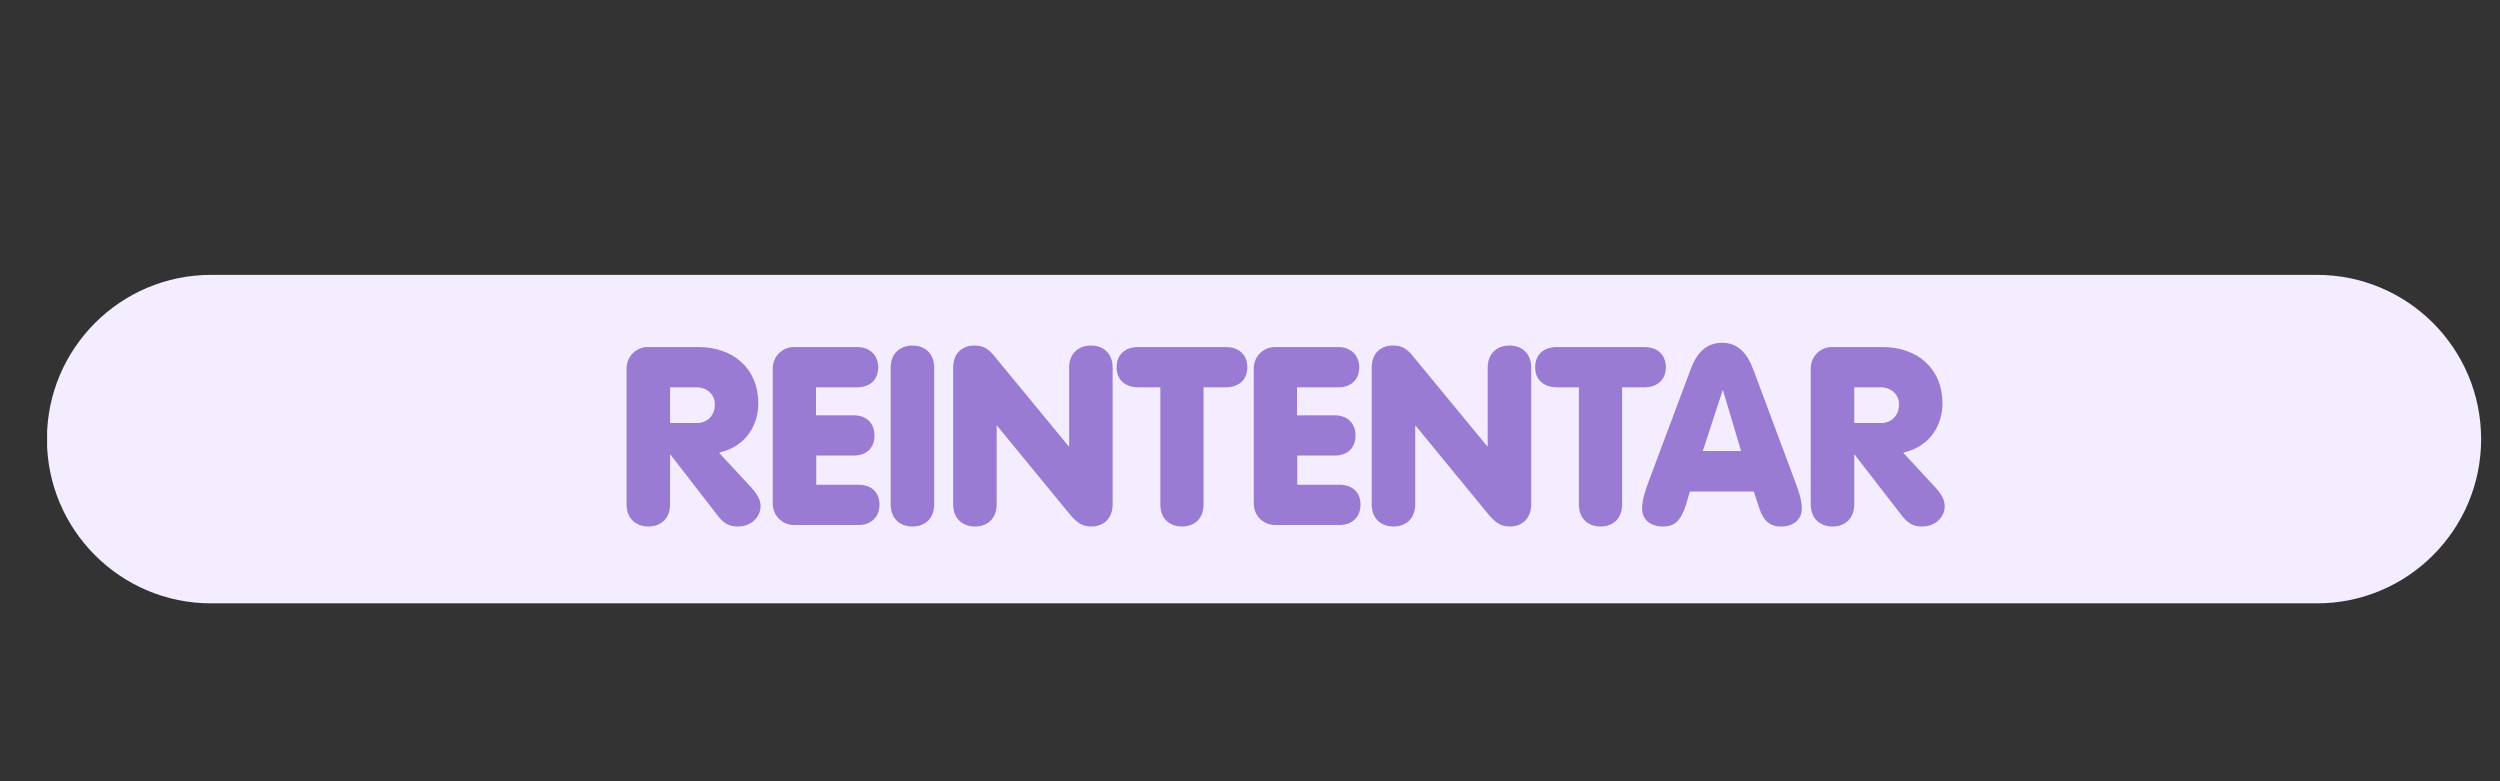 <svg xmlns="http://www.w3.org/2000/svg" xmlns:xlink="http://www.w3.org/1999/xlink" width="320" zoomAndPan="magnify" viewBox="0 0 240 75" height="100" preserveAspectRatio="xMidYMid meet" version="1.0"><rect x="0" y="0" width="240" height="75" fill="#333333" stroke="none"/><defs><g/><clipPath id="b6a0a4c3d2"><path d="M 4.402 26.387 L 238.188 26.387 L 238.188 57.922 L 4.402 57.922 Z M 4.402 26.387 " clip-rule="nonzero"/></clipPath><clipPath id="e2490f5e23"><path d="M 238.188 42.156 C 238.188 50.863 231.129 57.922 222.422 57.922 L 20.27 57.922 C 11.562 57.922 4.504 50.863 4.504 42.156 C 4.504 33.445 11.562 26.387 20.27 26.387 L 222.422 26.387 C 231.129 26.387 238.188 33.445 238.188 42.156 Z M 238.188 42.156 " clip-rule="nonzero"/></clipPath><clipPath id="6ac8549da7"><path d="M 0.402 0.387 L 234.188 0.387 L 234.188 31.922 L 0.402 31.922 Z M 0.402 0.387 " clip-rule="nonzero"/></clipPath><clipPath id="fdf5f0d8c6"><path d="M 234.188 16.156 C 234.188 24.863 227.129 31.922 218.422 31.922 L 16.27 31.922 C 7.562 31.922 0.504 24.863 0.504 16.156 C 0.504 7.445 7.562 0.387 16.27 0.387 L 218.422 0.387 C 227.129 0.387 234.188 7.445 234.188 16.156 Z M 234.188 16.156 " clip-rule="nonzero"/></clipPath><clipPath id="2a6aeaa0b4"><rect x="0" width="235" y="0" height="32"/></clipPath></defs><g clip-path="url(#b6a0a4c3d2)"><g clip-path="url(#e2490f5e23)"><g transform="matrix(1, 0, 0, 1, 4, 26)"><g clip-path="url(#2a6aeaa0b4)"><g clip-path="url(#6ac8549da7)"><g clip-path="url(#fdf5f0d8c6)"><path fill="#f3edff" d="M 234.188 0.387 L 234.188 31.922 L 0.523 31.922 L 0.523 0.387 Z M 234.188 0.387 " fill-opacity="1" fill-rule="nonzero"/></g></g></g></g></g></g><g fill="#997bd4" fill-opacity="1"><g transform="translate(59.242, 50.4)"><g><path d="M 3 0.145 C 4.223 0.145 5.086 -0.648 5.086 -1.969 L 5.086 -6.742 L 5.133 -6.742 L 9.574 -1.008 C 10.27 -0.07 10.844 0.145 11.59 0.145 C 13.004 0.145 13.773 -0.887 13.773 -1.801 C 13.773 -2.496 13.363 -3.07 12.883 -3.598 L 9.789 -6.934 L 9.934 -6.98 C 12.477 -7.629 13.555 -9.691 13.555 -11.684 C 13.555 -14.996 11.18 -17.082 7.797 -17.082 L 2.926 -17.082 C 1.848 -17.082 0.91 -16.195 0.91 -15.043 L 0.91 -1.969 C 0.91 -0.648 1.777 0.145 3 0.145 Z M 5.086 -9.789 L 5.086 -13.219 L 7.652 -13.219 C 8.543 -13.219 9.383 -12.621 9.383 -11.562 C 9.383 -10.508 8.66 -9.789 7.652 -9.789 Z M 5.086 -9.789 "/></g></g></g><g fill="#997bd4" fill-opacity="1"><g transform="translate(73.275, 50.4)"><g><path d="M 2.926 0 L 9.164 0 C 10.34 0 11.156 -0.77 11.156 -1.945 C 11.156 -3.168 10.363 -3.863 9.141 -3.863 L 5.086 -3.863 L 5.086 -6.668 L 8.684 -6.668 C 9.91 -6.668 10.676 -7.391 10.676 -8.59 C 10.676 -9.812 9.859 -10.531 8.684 -10.531 L 5.062 -10.531 L 5.062 -13.219 L 9.047 -13.219 C 10.195 -13.219 11.035 -13.914 11.035 -15.141 C 11.035 -16.316 10.195 -17.082 9.047 -17.082 L 2.926 -17.082 C 1.848 -17.082 0.91 -16.195 0.91 -15.043 L 0.91 -2.039 C 0.91 -0.887 1.848 0 2.926 0 Z M 2.926 0 "/></g></g></g><g fill="#997bd4" fill-opacity="1"><g transform="translate(84.597, 50.4)"><g><path d="M 3 0.145 C 4.223 0.145 5.086 -0.648 5.086 -1.969 L 5.086 -15.117 C 5.086 -16.434 4.223 -17.227 3 -17.227 C 1.777 -17.227 0.91 -16.434 0.91 -15.117 L 0.91 -1.969 C 0.91 -0.648 1.777 0.145 3 0.145 Z M 3 0.145 "/></g></g></g><g fill="#997bd4" fill-opacity="1"><g transform="translate(90.594, 50.4)"><g><path d="M 3 0.145 C 4.223 0.145 5.086 -0.648 5.086 -1.969 L 5.086 -9.523 L 5.133 -9.523 L 11.926 -1.246 C 12.715 -0.266 13.242 0.145 14.156 0.145 C 15.379 0.145 16.219 -0.648 16.219 -1.992 L 16.219 -15.117 C 16.219 -16.434 15.379 -17.227 14.133 -17.227 C 12.906 -17.227 12.043 -16.434 12.043 -15.117 L 12.043 -7.559 L 11.996 -7.559 L 5.016 -16.027 C 4.367 -16.867 3.887 -17.227 2.949 -17.227 C 1.68 -17.227 0.91 -16.41 0.91 -15.09 L 0.91 -1.969 C 0.91 -0.648 1.777 0.145 3 0.145 Z M 3 0.145 "/></g></g></g><g fill="#997bd4" fill-opacity="1"><g transform="translate(107.722, 50.4)"><g><path d="M 5.758 0.145 C 6.98 0.145 7.82 -0.648 7.82 -1.969 L 7.82 -13.219 L 9.957 -13.219 C 11.203 -13.219 12.02 -13.941 12.02 -15.141 C 12.02 -16.363 11.203 -17.082 9.957 -17.082 L 1.559 -17.082 C 0.289 -17.082 -0.527 -16.363 -0.527 -15.141 C -0.527 -13.941 0.289 -13.219 1.559 -13.219 L 3.672 -13.219 L 3.672 -1.969 C 3.672 -0.648 4.512 0.145 5.758 0.145 Z M 5.758 0.145 "/></g></g></g><g fill="#997bd4" fill-opacity="1"><g transform="translate(119.452, 50.4)"><g><path d="M 2.926 0 L 9.164 0 C 10.34 0 11.156 -0.77 11.156 -1.945 C 11.156 -3.168 10.363 -3.863 9.141 -3.863 L 5.086 -3.863 L 5.086 -6.668 L 8.684 -6.668 C 9.91 -6.668 10.676 -7.391 10.676 -8.59 C 10.676 -9.812 9.859 -10.531 8.684 -10.531 L 5.062 -10.531 L 5.062 -13.219 L 9.047 -13.219 C 10.195 -13.219 11.035 -13.914 11.035 -15.141 C 11.035 -16.316 10.195 -17.082 9.047 -17.082 L 2.926 -17.082 C 1.848 -17.082 0.91 -16.195 0.91 -15.043 L 0.91 -2.039 C 0.91 -0.887 1.848 0 2.926 0 Z M 2.926 0 "/></g></g></g><g fill="#997bd4" fill-opacity="1"><g transform="translate(130.775, 50.4)"><g><path d="M 3 0.145 C 4.223 0.145 5.086 -0.648 5.086 -1.969 L 5.086 -9.523 L 5.133 -9.523 L 11.926 -1.246 C 12.715 -0.266 13.242 0.145 14.156 0.145 C 15.379 0.145 16.219 -0.648 16.219 -1.992 L 16.219 -15.117 C 16.219 -16.434 15.379 -17.227 14.133 -17.227 C 12.906 -17.227 12.043 -16.434 12.043 -15.117 L 12.043 -7.559 L 11.996 -7.559 L 5.016 -16.027 C 4.367 -16.867 3.887 -17.227 2.949 -17.227 C 1.68 -17.227 0.91 -16.41 0.91 -15.09 L 0.91 -1.969 C 0.91 -0.648 1.777 0.145 3 0.145 Z M 3 0.145 "/></g></g></g><g fill="#997bd4" fill-opacity="1"><g transform="translate(147.902, 50.4)"><g><path d="M 5.758 0.145 C 6.98 0.145 7.82 -0.648 7.82 -1.969 L 7.82 -13.219 L 9.957 -13.219 C 11.203 -13.219 12.02 -13.941 12.02 -15.141 C 12.02 -16.363 11.203 -17.082 9.957 -17.082 L 1.559 -17.082 C 0.289 -17.082 -0.527 -16.363 -0.527 -15.141 C -0.527 -13.941 0.289 -13.219 1.559 -13.219 L 3.672 -13.219 L 3.672 -1.969 C 3.672 -0.648 4.512 0.145 5.758 0.145 Z M 5.758 0.145 "/></g></g></g><g fill="#997bd4" fill-opacity="1"><g transform="translate(157.689, 50.4)"><g><path d="M 1.945 0.145 C 3.047 0.145 3.648 -0.336 4.176 -1.969 L 4.535 -3.215 L 10.676 -3.215 L 11.109 -1.895 C 11.492 -0.625 12.02 0.145 13.293 0.145 C 14.492 0.145 15.285 -0.527 15.285 -1.582 C 15.285 -2.422 14.973 -3.285 14.66 -4.125 L 10.629 -14.922 C 10.027 -16.531 9.117 -17.492 7.652 -17.492 C 6.094 -17.492 5.207 -16.531 4.605 -14.922 L 0.527 -4.031 C 0.266 -3.312 -0.047 -2.398 -0.047 -1.582 C -0.047 -0.527 0.742 0.145 1.945 0.145 Z M 5.781 -7.102 L 7.676 -12.906 L 7.727 -12.906 L 9.453 -7.102 Z M 5.781 -7.102 "/></g></g></g><g fill="#997bd4" fill-opacity="1"><g transform="translate(172.922, 50.4)"><g><path d="M 3 0.145 C 4.223 0.145 5.086 -0.648 5.086 -1.969 L 5.086 -6.742 L 5.133 -6.742 L 9.574 -1.008 C 10.27 -0.07 10.844 0.145 11.59 0.145 C 13.004 0.145 13.773 -0.887 13.773 -1.801 C 13.773 -2.496 13.363 -3.07 12.883 -3.598 L 9.789 -6.934 L 9.934 -6.98 C 12.477 -7.629 13.555 -9.691 13.555 -11.684 C 13.555 -14.996 11.18 -17.082 7.797 -17.082 L 2.926 -17.082 C 1.848 -17.082 0.91 -16.195 0.91 -15.043 L 0.91 -1.969 C 0.91 -0.648 1.777 0.145 3 0.145 Z M 5.086 -9.789 L 5.086 -13.219 L 7.652 -13.219 C 8.543 -13.219 9.383 -12.621 9.383 -11.562 C 9.383 -10.508 8.66 -9.789 7.652 -9.789 Z M 5.086 -9.789 "/></g></g></g></svg>